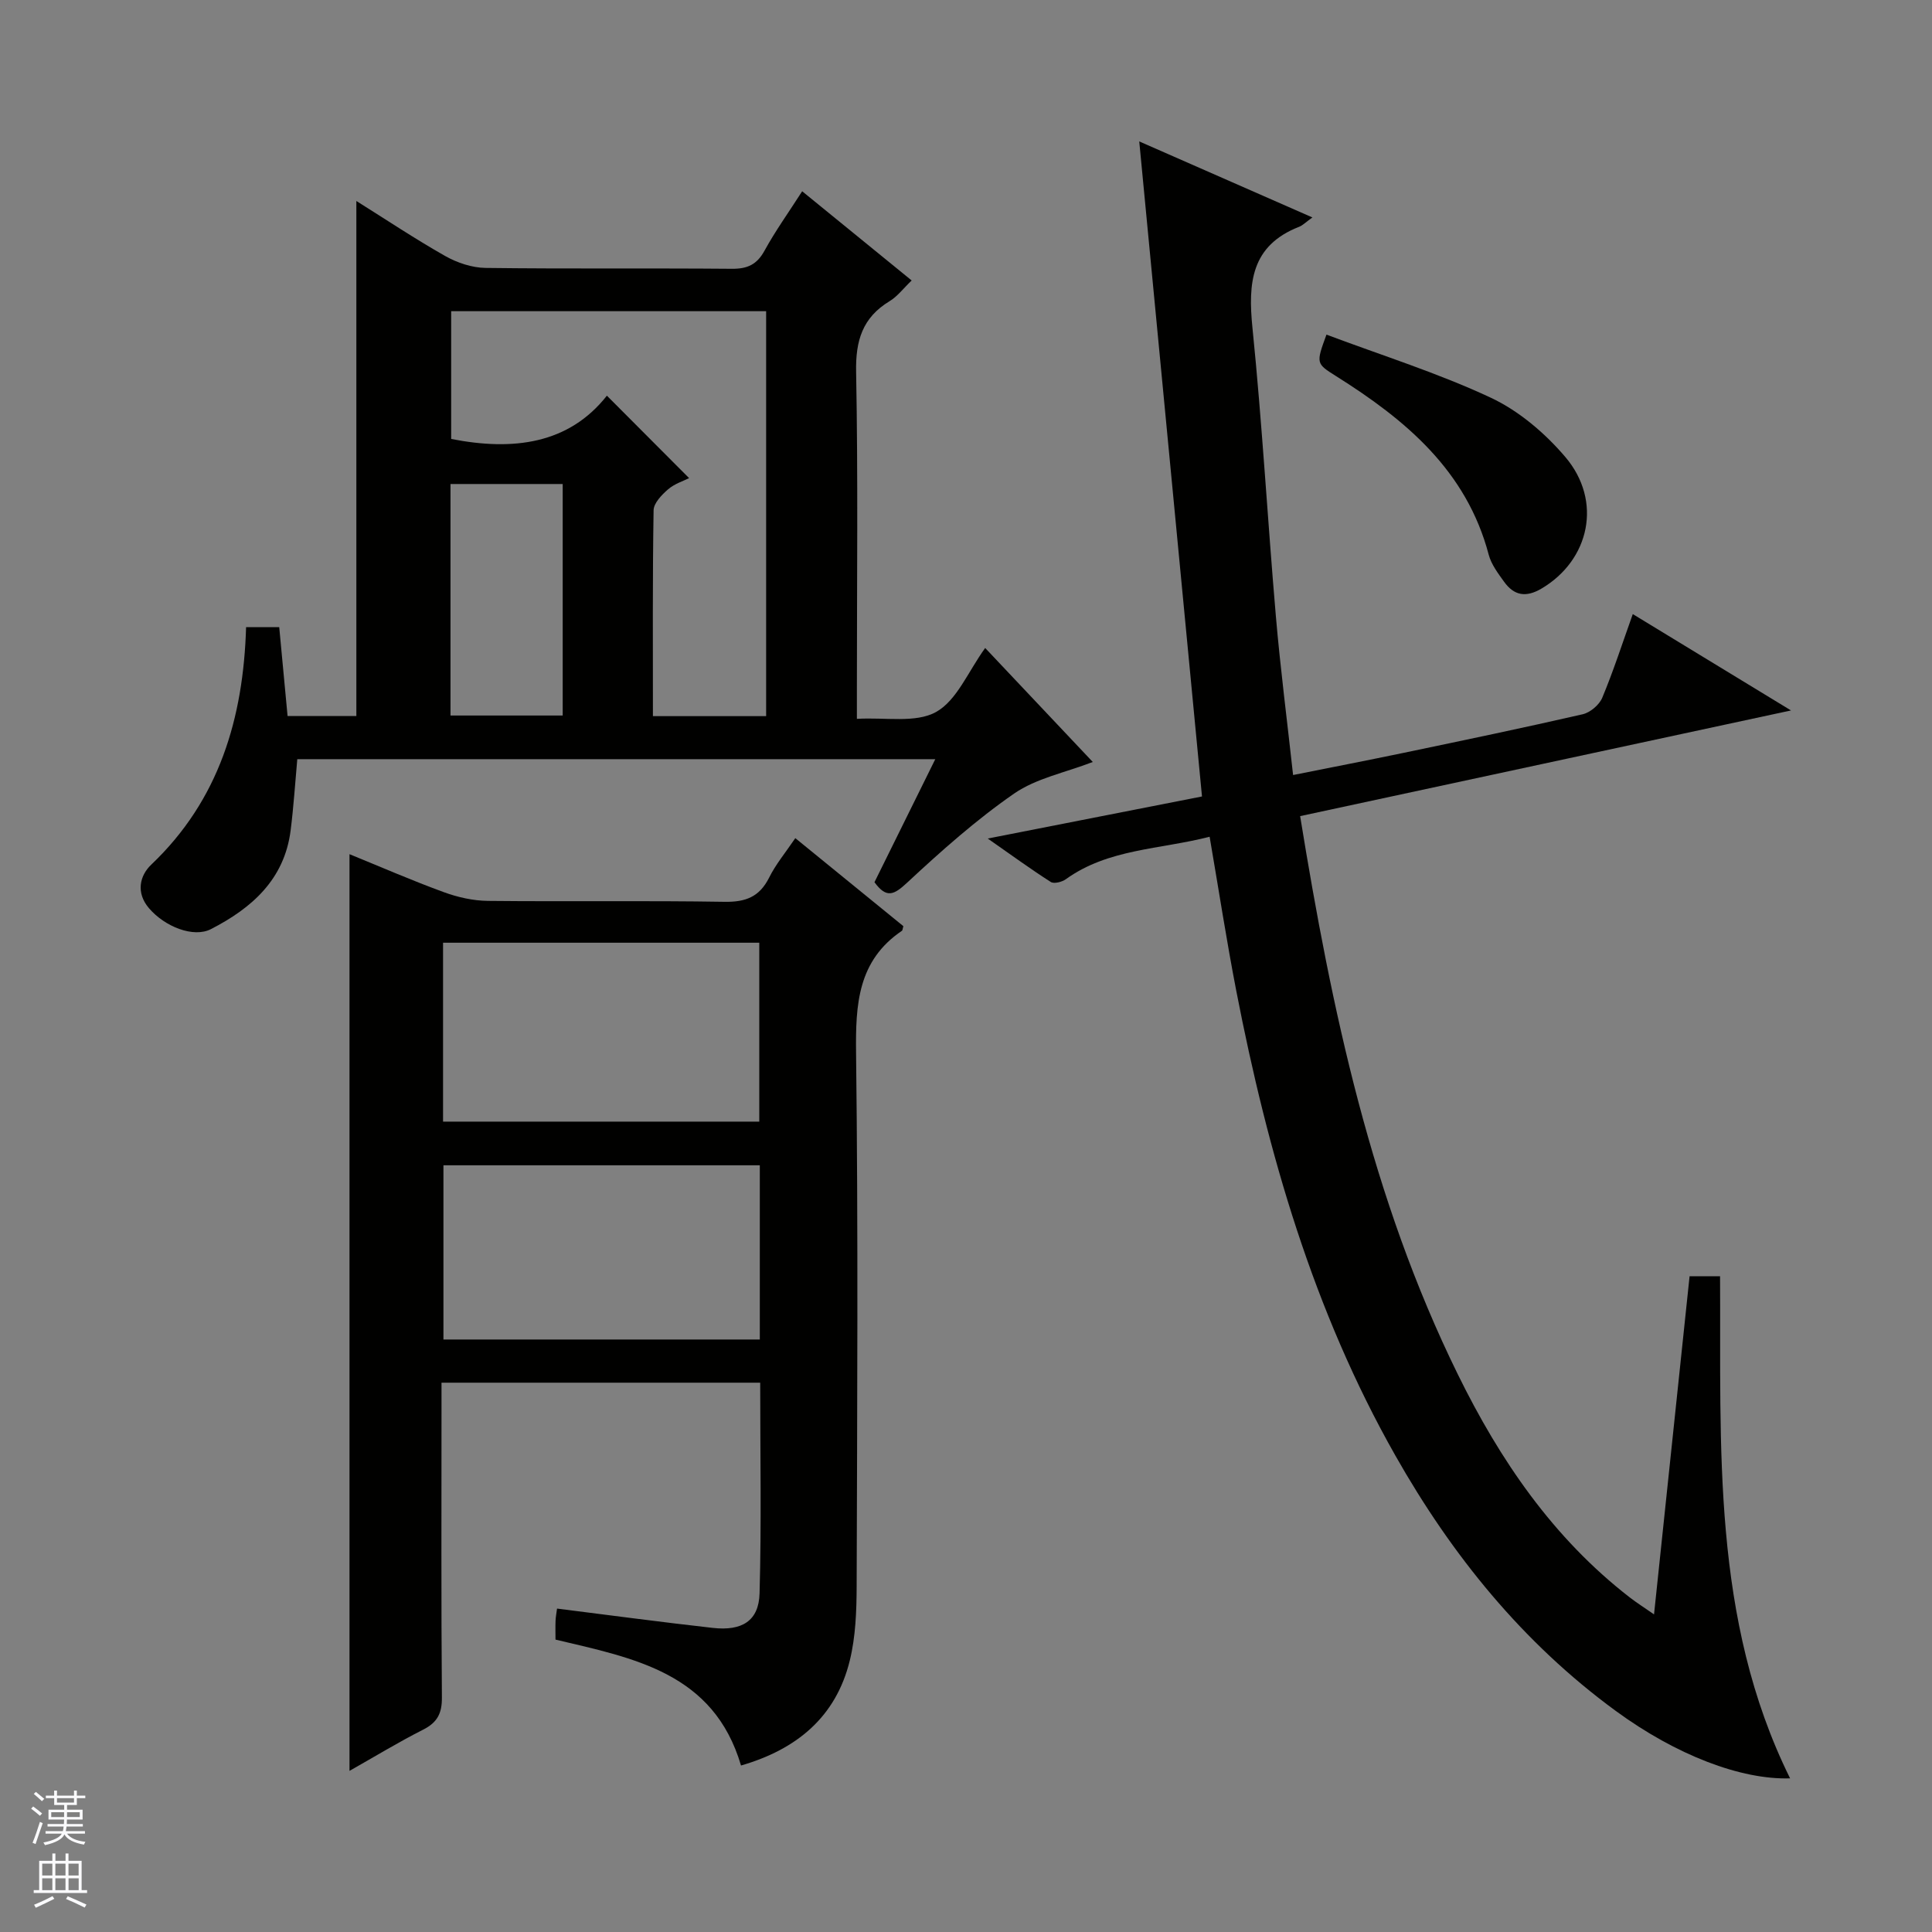 <svg enable-background="new 0 0 400 400" viewBox="0 0 400 400" xmlns="http://www.w3.org/2000/svg"><rect x="0" y="0" width="400" height="400" fill="#808080" stroke="none"/><g fill="#010100"><path d="m250.44 173.24c-10.35 2.66-20.98 2.46-29.78 8.8-.8.57-2.44.99-3.11.56-4.12-2.63-8.08-5.52-13.05-8.99 15.66-3.08 30.01-5.89 44.36-8.71-4.33-45.22-8.6-89.84-12.99-135.62 12.3 5.4 23.79 10.45 35.85 15.74-1.4 1-2 1.64-2.74 1.93-9.98 3.9-10.61 11.64-9.67 20.95 2.01 19.83 3.13 39.75 4.84 59.62.92 10.74 2.31 21.44 3.57 32.94 7.89-1.58 15.45-3.04 22.98-4.61 12.34-2.58 24.69-5.15 36.98-7.97 1.56-.36 3.43-1.94 4.05-3.42 2.29-5.48 4.12-11.15 6.32-17.32 10.74 6.54 21.02 12.8 32.76 19.95-34.73 7.48-68.05 14.65-101.63 21.88 6.52 40.17 14.8 79.22 32.62 115.52 8.72 17.78 19.74 33.95 35.65 46.26 1.4 1.08 2.9 2.03 5 3.49 2.5-23.81 4.92-46.83 7.36-70.01h6.31c.22 35.32-1.83 70.96 14.5 103.96-10.15.32-23.58-4.8-36.09-13.96-19.28-14.11-33.94-32.23-45.64-52.88-16.99-29.98-26.4-62.58-32.92-96.14-2.02-10.42-3.63-20.9-5.53-31.97z"/><path d="m164.66 173.53c7.67 6.25 15.1 12.3 22.37 18.22-.18.65-.18.87-.27.94-9.18 6.2-9.64 15.25-9.52 25.32.45 36.81.23 73.64.12 110.46-.02 5.12-.21 10.39-1.42 15.32-2.87 11.72-11.02 18.41-22.52 21.74-5.67-19.22-22.14-22.21-38.41-26.07 0-1.27-.04-2.58.01-3.88.03-.8.19-1.6.31-2.54 10.9 1.37 21.56 2.8 32.25 4 6.08.68 9.52-1.47 9.68-7.15.4-14.44.13-28.9.13-43.62-21.92 0-43.52 0-65.98 0v5.69c0 19.83-.08 39.65.08 59.48.03 3.27-.93 5.17-3.87 6.66-5.14 2.6-10.07 5.61-15.26 8.54 0-63.41 0-126.25 0-189.79 6.48 2.64 12.92 5.45 19.52 7.86 2.89 1.06 6.08 1.78 9.15 1.81 16.33.17 32.66-.08 48.98.19 4.36.07 7.21-1.01 9.21-4.97 1.38-2.79 3.43-5.24 5.44-8.21zm-72.93 58.69h65.47c0-12.56 0-24.75 0-37.04-21.98 0-43.57 0-65.47 0zm65.58 45.11c0-12.36 0-24.11 0-36.07-21.98 0-43.67 0-65.5 0v36.07z"/><path d="m166.08 39.6c7.76 6.32 15.07 12.27 22.67 18.47-1.73 1.65-2.95 3.31-4.58 4.29-5.61 3.4-7.05 8.17-6.92 14.64.41 21.82.16 43.65.16 65.47v6.36c5.91-.35 12.16.93 16.39-1.42 4.31-2.4 6.63-8.36 10.17-13.25 7.58 8.03 14.83 15.71 22.28 23.6-5.73 2.21-11.7 3.37-16.29 6.54-7.87 5.45-15.11 11.9-22.14 18.44-2.7 2.51-4.26 3.36-6.77-.09 4.08-8.25 8.24-16.65 12.59-25.47-44.41 0-88.17 0-132.09 0-.45 4.96-.76 9.88-1.38 14.76-1.29 10.15-8.05 16.09-16.51 20.43-3.59 1.84-9.52-.48-12.82-4.34-2.74-3.21-1.92-6.74.48-9.02 14.05-13.36 19.07-30.3 19.63-49.17h6.86c.57 6.01 1.14 12.06 1.73 18.41h14.24c0-35.56 0-70.88 0-106.64 6.08 3.81 12.12 7.84 18.42 11.41 2.47 1.39 5.52 2.41 8.32 2.45 16.99.22 33.99.03 50.98.18 3.24.03 5.21-.87 6.79-3.76 2.22-4.05 4.94-7.84 7.79-12.29zm-30.9 108.67h23.44c0-28.17 0-56.03 0-83.84-22.01 0-43.69 0-65.21 0v26.45c12.87 2.53 24.35 1.05 32.24-8.96 6.12 6.14 11.58 11.61 17.02 17.07-1.15.59-3 1.15-4.34 2.31-1.32 1.14-2.99 2.86-3.01 4.35-.23 13.98-.14 27.96-.14 42.62zm-41.91-48.06v47.93h23.23c0-16.21 0-31.97 0-47.93-7.77 0-15.22 0-23.23 0z"/><path d="m274.63 69.28c11.53 4.33 23.12 7.96 34.02 13.06 5.81 2.72 11.22 7.33 15.42 12.26 7.77 9.12 5.05 21.38-4.92 27.26-3.24 1.91-5.69 1.45-7.75-1.42-1.25-1.74-2.65-3.59-3.18-5.6-4.6-17.43-17.22-27.93-31.59-36.96-4.18-2.63-4.18-2.63-2-8.6z"/></g><path d="m6.45 374.46.42-.45c.65.47 1.27.95 1.85 1.44l-.45.49c-.66-.56-1.26-1.06-1.83-1.48m.93 7.33-.63-.26c.55-1.36 1.05-2.8 1.52-4.33.19.1.38.19.59.27-.46 1.29-.95 2.73-1.48 4.32m-.38-10.38.44-.42c.43.34 1.01.82 1.74 1.44l-.49.49c-.53-.51-1.09-1.01-1.69-1.51m2.5.35h1.72v-1.04h.59v1.04h3.52v-1.04h.59v1.04h1.75v.53h-1.75v1.42h-2.03v.97h3.22v2.03h-3.24c0 .35-.01.66-.03.93h3.32v.53h-3.37c-.03.27-.08.58-.15.94h3.96v.53h-3.71c.67.92 1.93 1.48 3.79 1.68-.13.24-.23.44-.29.59-2.13-.38-3.48-1.08-4.04-2.12-.43.97-1.77 1.72-4.03 2.23-.09-.19-.2-.37-.33-.55 2.1-.42 3.37-1.03 3.81-1.83h-3.36v-.53h3.58c.08-.29.13-.61.16-.94h-3.33v-.53h3.39c.02-.27.04-.58.04-.93h-3.23v-2.03h3.25v-.97h-2.07v-1.42h-1.73zm1.12 3.44v1h2.65c.01-.3.02-.44.01-.4v-.25-.35zm1.19-2h3.52v-.91h-3.52zm4.71 2h-2.63v.59c0 .15-.01.28-.01.4h2.64z" fill="#fafafc"/><path d="m13.55 383.74h.63v1.52h2.72v6.07h1.13v.6h-11.05v-.6h1.13v-6.07h2.73v-1.52h.63v1.52h2.1v-1.52zm-2.68 8.83.38.56c-1.24.63-2.53 1.25-3.85 1.85-.1-.21-.21-.42-.34-.63 1.36-.55 2.63-1.15 3.81-1.78m-2.13-4.27h2.1v-2.45h-2.1zm0 3.04h2.1v-2.46h-2.1zm2.72-3.04h2.1v-2.45h-2.1zm0 3.04h2.1v-2.46h-2.1zm6.07 3.6c-1.41-.71-2.7-1.3-3.86-1.78l.35-.56c1.45.62 2.75 1.19 3.88 1.72zm-1.25-9.09h-2.1v2.45h2.1zm-2.09 5.49h2.1v-2.46h-2.1z" fill="#fafafc"/></svg>